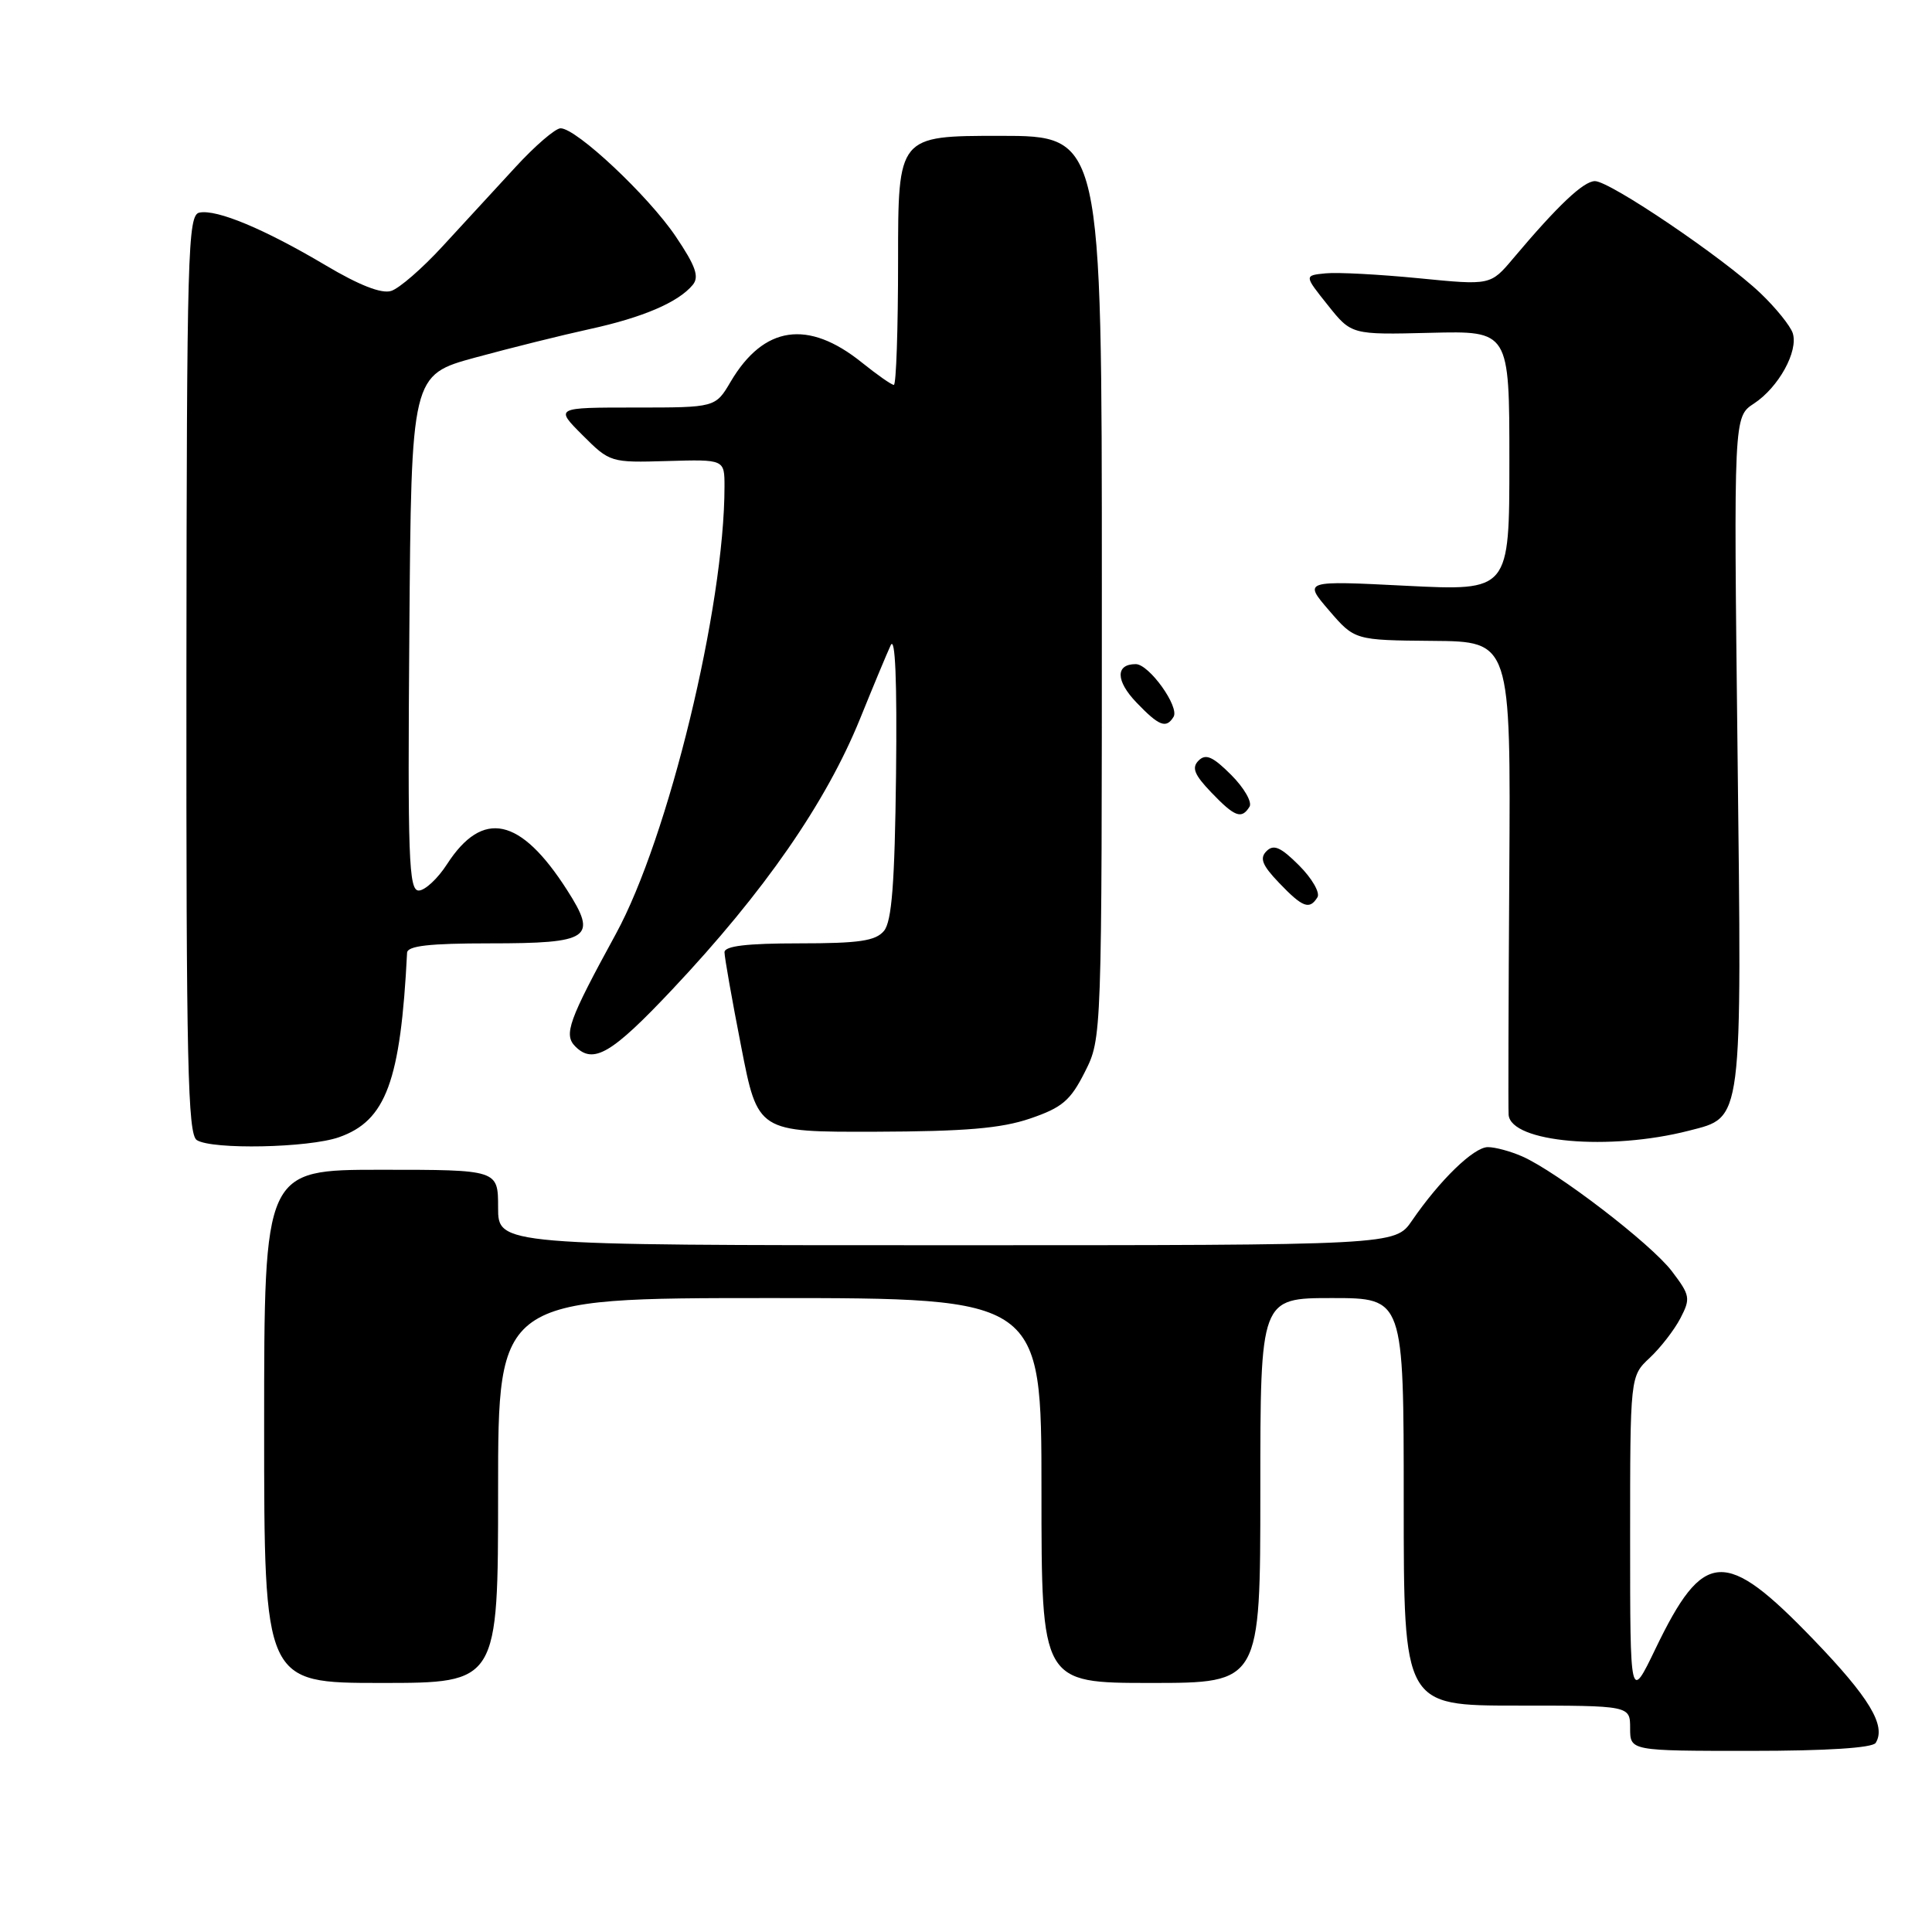 <?xml version="1.0" encoding="UTF-8" standalone="no"?>
<!DOCTYPE svg PUBLIC "-//W3C//DTD SVG 1.1//EN" "http://www.w3.org/Graphics/SVG/1.1/DTD/svg11.dtd" >
<svg xmlns="http://www.w3.org/2000/svg" xmlns:xlink="http://www.w3.org/1999/xlink" version="1.1" viewBox="0 0 256 256">
 <g >
 <path fill="currentColor"
d=" M 248.54 230.94 C 249.95 228.66 247.70 224.93 240.26 217.21 C 228.55 205.06 225.74 205.23 219.36 218.47 C 216.00 225.44 216.00 225.44 216.00 203.90 C 216.00 182.35 216.00 182.35 218.60 179.92 C 220.02 178.59 221.85 176.23 222.66 174.68 C 224.03 172.04 223.96 171.64 221.52 168.43 C 218.73 164.78 206.34 155.28 201.70 153.23 C 200.16 152.55 198.12 152.00 197.15 152.00 C 195.28 152.00 190.78 156.37 187.09 161.75 C 184.86 165.00 184.86 165.00 125.43 165.00 C 66.00 165.00 66.00 165.00 66.00 160.00 C 66.00 155.00 66.00 155.00 50.50 155.00 C 35.00 155.00 35.00 155.00 35.00 189.00 C 35.00 223.00 35.00 223.00 50.50 223.00 C 66.00 223.00 66.00 223.00 66.00 197.50 C 66.00 172.00 66.00 172.00 102.00 172.00 C 138.00 172.00 138.00 172.00 138.00 197.50 C 138.00 223.00 138.00 223.00 152.50 223.00 C 167.00 223.00 167.00 223.00 167.00 197.50 C 167.00 172.00 167.00 172.00 176.50 172.00 C 186.00 172.00 186.00 172.00 186.00 199.00 C 186.00 226.00 186.00 226.00 201.00 226.00 C 216.00 226.00 216.00 226.00 216.00 229.00 C 216.00 232.00 216.00 232.00 231.94 232.00 C 242.06 232.00 248.12 231.61 248.54 230.94 Z  M 44.91 150.69 C 51.15 148.51 53.08 143.27 53.94 126.25 C 53.98 125.33 56.88 125.00 64.88 125.00 C 78.22 125.00 79.23 124.31 75.13 117.92 C 68.96 108.28 63.96 107.21 59.24 114.50 C 58.00 116.43 56.30 118.00 55.48 118.00 C 54.16 118.00 54.01 113.69 54.24 83.85 C 54.50 49.69 54.50 49.69 63.00 47.37 C 67.67 46.10 74.50 44.40 78.16 43.60 C 85.18 42.07 89.89 40.05 91.79 37.75 C 92.68 36.68 92.19 35.26 89.53 31.32 C 85.91 25.95 76.38 17.00 74.28 17.00 C 73.59 17.00 70.88 19.33 68.26 22.19 C 65.64 25.04 61.31 29.75 58.63 32.65 C 55.96 35.56 52.90 38.22 51.83 38.55 C 50.56 38.96 47.58 37.79 43.14 35.15 C 35.05 30.35 28.74 27.71 26.43 28.17 C 24.88 28.47 24.75 33.12 24.70 89.34 C 24.67 140.85 24.88 150.31 26.08 151.07 C 28.12 152.36 40.88 152.10 44.91 150.69 Z  M 223.80 149.82 C 230.97 147.97 230.81 149.25 230.23 99.36 C 229.72 55.23 229.72 55.23 232.41 53.47 C 235.67 51.33 238.31 46.55 237.55 44.15 C 237.24 43.19 235.31 40.79 233.25 38.83 C 228.38 34.19 213.33 24.00 211.34 24.00 C 209.83 24.00 206.42 27.22 200.50 34.25 C 197.50 37.81 197.50 37.81 188.00 36.87 C 182.78 36.36 177.22 36.06 175.65 36.22 C 172.80 36.50 172.80 36.50 175.94 40.43 C 179.07 44.36 179.07 44.36 189.54 44.10 C 200.00 43.84 200.00 43.84 200.00 61.07 C 200.00 78.30 200.00 78.30 186.35 77.62 C 172.71 76.93 172.71 76.93 176.10 80.88 C 179.50 84.83 179.50 84.83 189.84 84.92 C 200.18 85.00 200.18 85.00 199.99 115.75 C 199.88 132.66 199.84 147.05 199.90 147.72 C 200.20 151.38 213.26 152.53 223.80 149.82 Z  M 136.50 148.21 C 140.75 146.76 141.84 145.83 143.75 142.04 C 146.00 137.58 146.00 137.58 146.00 77.79 C 146.00 18.00 146.00 18.00 132.50 18.00 C 119.00 18.00 119.00 18.00 119.00 34.50 C 119.00 43.58 118.75 51.00 118.44 51.00 C 118.13 51.00 116.22 49.66 114.18 48.02 C 107.06 42.30 101.20 43.16 96.82 50.57 C 94.80 54.00 94.80 54.00 84.17 54.00 C 73.53 54.00 73.53 54.00 77.19 57.66 C 80.81 61.28 80.92 61.31 88.42 61.09 C 96.00 60.87 96.00 60.87 96.00 64.47 C 96.00 80.40 88.56 111.02 81.60 123.76 C 75.32 135.26 74.66 137.09 76.24 138.67 C 78.63 141.06 81.06 139.63 89.09 131.10 C 101.28 118.16 109.45 106.36 113.97 95.22 C 115.69 90.97 117.51 86.60 118.02 85.50 C 118.63 84.21 118.87 90.23 118.73 102.60 C 118.56 117.05 118.17 122.10 117.13 123.35 C 116.02 124.68 113.84 125.00 105.88 125.00 C 98.95 125.00 96.00 125.35 96.00 126.18 C 96.00 126.83 96.99 132.46 98.21 138.68 C 100.41 150.00 100.41 150.00 115.96 149.96 C 127.90 149.92 132.66 149.52 136.50 148.21 Z  M 174.57 118.89 C 174.94 118.29 173.85 116.39 172.14 114.68 C 169.71 112.25 168.77 111.83 167.82 112.78 C 166.88 113.72 167.24 114.64 169.49 116.99 C 172.62 120.26 173.52 120.59 174.57 118.89 Z  M 165.57 106.89 C 165.94 106.29 164.85 104.39 163.14 102.68 C 160.71 100.25 159.77 99.83 158.82 100.78 C 157.88 101.72 158.24 102.64 160.49 104.99 C 163.62 108.26 164.52 108.59 165.57 106.89 Z  M 155.50 94.99 C 156.32 93.67 152.26 88.00 150.49 88.00 C 147.79 88.00 147.83 90.21 150.58 93.08 C 153.58 96.21 154.52 96.58 155.50 94.99 Z "/>
</g>
</svg>